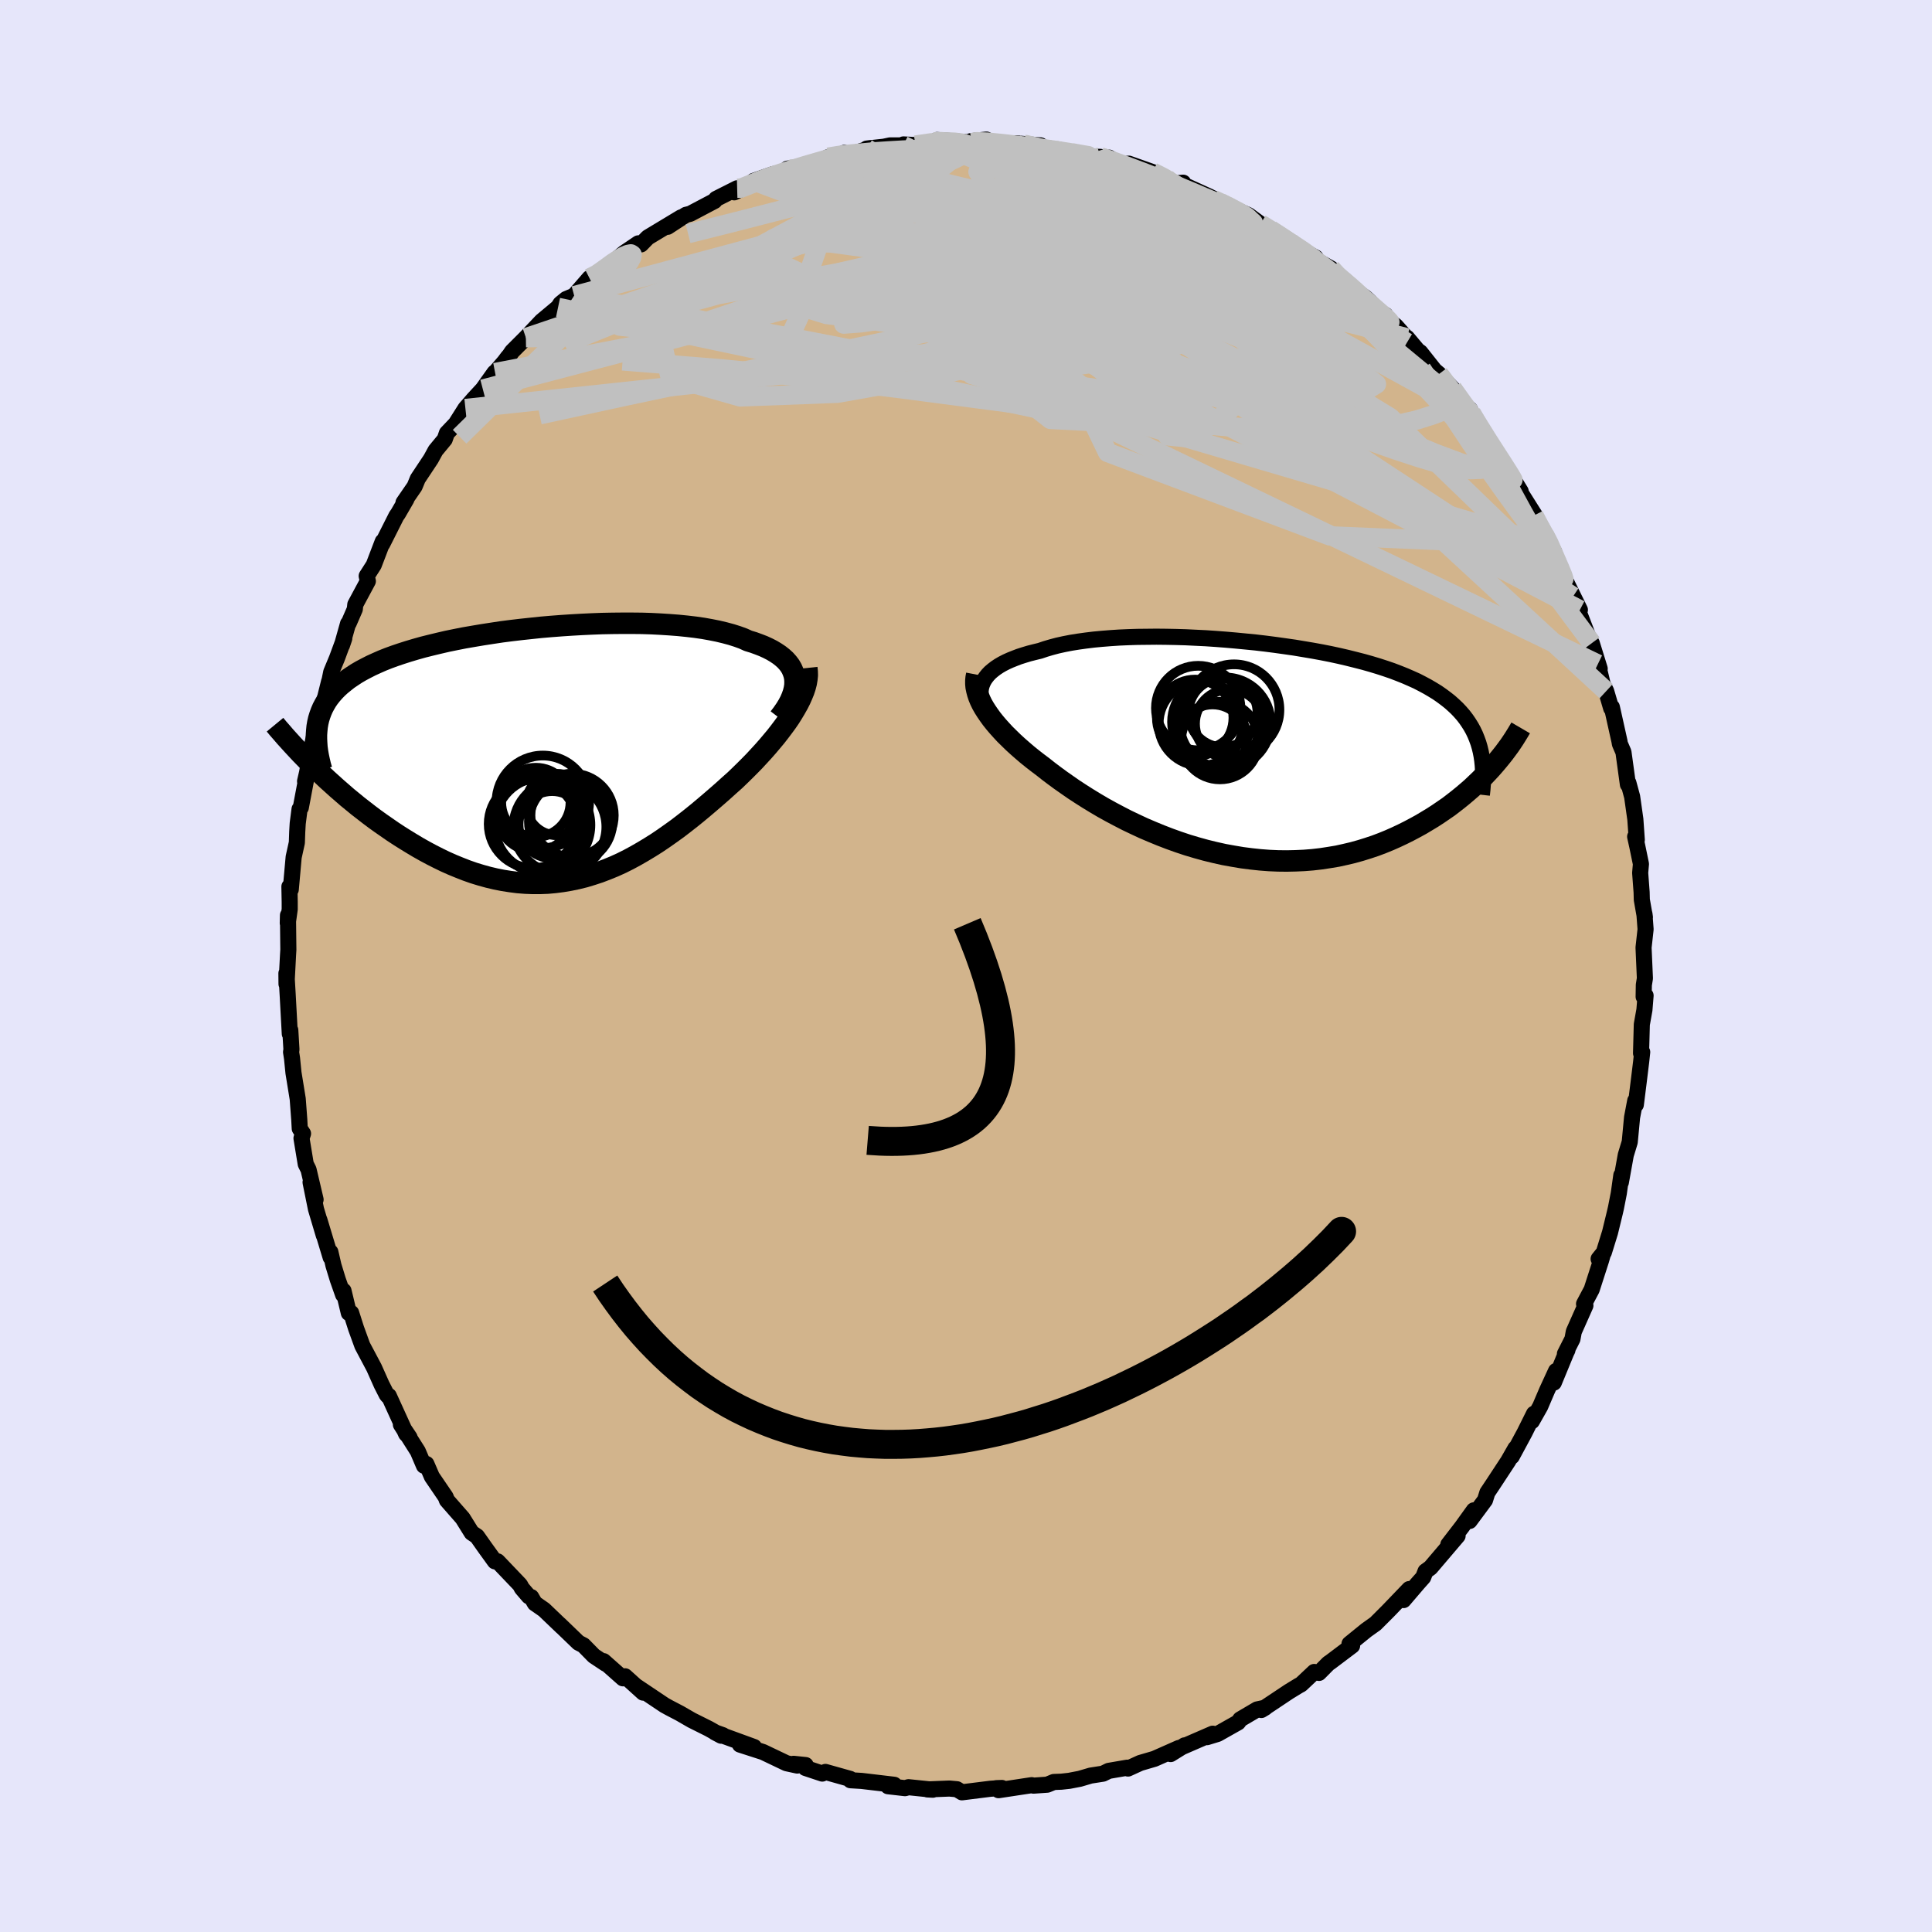 <svg viewBox="-100 -100 200 200" xmlns="http://www.w3.org/2000/svg" width="500" height="500" id="face-svg">
    <defs>
      <clipPath id="leftEyeClipPath">
        <polyline points="25.68,-7.93 25.61,-8.28 25.5,-8.61 25.36,-8.93 25.18,-9.24 24.96,-9.53 24.7,-9.82 24.4,-10.09 24.07,-10.35 23.71,-10.59 23.31,-10.83 22.88,-11.05 22.42,-11.26 21.93,-11.45 21.41,-11.64 20.85,-11.81 20.32,-12.05 19.74,-12.26 19.11,-12.46 18.44,-12.64 17.73,-12.81 16.98,-12.96 16.2,-13.1 15.37,-13.22 14.52,-13.32 13.63,-13.41 12.72,-13.48 11.78,-13.54 10.81,-13.59 9.83,-13.62 8.82,-13.63 7.8,-13.63 6.77,-13.62 5.73,-13.6 4.68,-13.56 3.62,-13.51 2.57,-13.45 1.51,-13.38 0.46,-13.3 -0.59,-13.21 -1.63,-13.1 -2.66,-12.99 -3.68,-12.87 -4.69,-12.74 -5.68,-12.59 -6.65,-12.44 -7.6,-12.28 -8.53,-12.12 -9.44,-11.94 -10.32,-11.76 -11.18,-11.56 -12.01,-11.36 -12.81,-11.16 -13.59,-10.94 -14.33,-10.72 -15.05,-10.49 -15.73,-10.26 -16.39,-10.02 -17.02,-9.77 -17.61,-9.51 -18.18,-9.25 -18.71,-8.98 -19.22,-8.71 -19.7,-8.43 -20.14,-8.14 -20.57,-7.85 -20.96,-7.54 -21.33,-7.24 -21.68,-6.92 -21.99,-6.6 -22.28,-6.27 -22.55,-5.93 -22.79,-5.58 -23,-5.22 -23.19,-4.86 -23.35,-4.49 -23.49,-4.11 -23.61,-3.72 -23.7,-3.33 -23.77,-2.92 -24.18,1.16 -23.71,1.62 -23.23,2.08 -22.74,2.54 -22.23,3 -21.72,3.46 -21.19,3.92 -20.65,4.39 -20.1,4.84 -19.54,5.3 -18.96,5.75 -18.38,6.2 -17.78,6.65 -17.18,7.08 -16.56,7.51 -15.94,7.94 -15.3,8.36 -14.65,8.77 -13.98,9.18 -13.31,9.58 -12.62,9.97 -11.93,10.34 -11.22,10.7 -10.5,11.05 -9.78,11.37 -9.05,11.67 -8.31,11.96 -7.57,12.22 -6.82,12.45 -6.06,12.66 -5.3,12.84 -4.54,12.99 -3.77,13.11 -3,13.21 -2.23,13.27 -1.46,13.3 -0.69,13.3 0.09,13.27 0.86,13.2 1.63,13.1 2.4,12.97 3.17,12.81 3.94,12.62 4.7,12.39 5.46,12.14 6.22,11.85 6.98,11.54 7.73,11.2 8.47,10.83 9.21,10.43 9.94,10.01 10.67,9.57 11.4,9.11 12.11,8.63 12.82,8.13 13.53,7.62 14.22,7.09 14.91,6.55 15.59,6 16.26,5.44 16.92,4.88 17.58,4.31 18.22,3.75 18.85,3.18 19.48,2.62 20,2.12 20.51,1.62 21.01,1.12 21.5,0.62 21.97,0.11 22.43,-0.39 22.87,-0.89 23.3,-1.4 23.71,-1.89 24.1,-2.39 24.47,-2.88 24.83,-3.37 25.16,-3.85 25.46,-4.33 25.74,-4.8" />
      </clipPath>
      <clipPath id="rightEyeClipPath">
        <polyline points="-27.4,-7.28 -27.22,-7.54 -27.02,-7.79 -26.78,-8.04 -26.51,-8.27 -26.21,-8.5 -25.88,-8.72 -25.52,-8.93 -25.13,-9.13 -24.71,-9.32 -24.26,-9.5 -23.79,-9.68 -23.29,-9.84 -22.76,-10 -22.21,-10.14 -21.63,-10.28 -21.07,-10.47 -20.46,-10.65 -19.82,-10.82 -19.14,-10.97 -18.42,-11.11 -17.67,-11.23 -16.88,-11.34 -16.06,-11.44 -15.21,-11.52 -14.33,-11.59 -13.42,-11.65 -12.49,-11.69 -11.54,-11.72 -10.57,-11.73 -9.58,-11.74 -8.58,-11.73 -7.56,-11.71 -6.54,-11.68 -5.51,-11.63 -4.47,-11.58 -3.43,-11.51 -2.39,-11.43 -1.36,-11.34 -0.32,-11.24 0.7,-11.14 1.72,-11.02 2.73,-10.89 3.73,-10.75 4.71,-10.61 5.67,-10.45 6.62,-10.29 7.55,-10.12 8.46,-9.94 9.34,-9.75 10.2,-9.55 11.04,-9.34 11.86,-9.13 12.64,-8.91 13.4,-8.68 14.14,-8.44 14.84,-8.2 15.52,-7.94 16.17,-7.68 16.79,-7.41 17.39,-7.14 17.95,-6.85 18.49,-6.56 19,-6.26 19.49,-5.96 19.95,-5.64 20.38,-5.32 20.8,-4.99 21.18,-4.65 21.55,-4.3 21.88,-3.95 22.2,-3.58 22.49,-3.2 22.75,-2.82 23,-2.42 23.22,-2.02 23.42,-1.6 23.59,-1.18 23.75,-0.74 23.88,-0.3 25.42,1.5 25.07,1.9 24.7,2.3 24.32,2.7 23.92,3.1 23.5,3.5 23.07,3.91 22.62,4.3 22.15,4.7 21.67,5.09 21.17,5.48 20.66,5.87 20.12,6.24 19.58,6.61 19.01,6.98 18.43,7.33 17.83,7.69 17.21,8.03 16.57,8.37 15.91,8.7 15.23,9.02 14.53,9.33 13.82,9.62 13.08,9.9 12.33,10.15 11.56,10.39 10.77,10.61 9.97,10.8 9.15,10.98 8.31,11.12 7.46,11.25 6.59,11.35 5.71,11.42 4.82,11.46 3.92,11.48 3.01,11.47 2.09,11.43 1.17,11.36 0.23,11.26 -0.7,11.14 -1.65,10.98 -2.59,10.81 -3.53,10.6 -4.47,10.37 -5.41,10.11 -6.35,9.83 -7.28,9.52 -8.2,9.19 -9.11,8.84 -10.01,8.47 -10.9,8.09 -11.78,7.68 -12.64,7.27 -13.49,6.83 -14.32,6.39 -15.13,5.94 -15.91,5.48 -16.68,5.01 -17.42,4.54 -18.14,4.07 -18.83,3.59 -19.5,3.12 -20.14,2.65 -20.75,2.19 -21.33,1.73 -21.89,1.31 -22.43,0.89 -22.95,0.47 -23.44,0.05 -23.92,-0.37 -24.38,-0.79 -24.81,-1.21 -25.23,-1.62 -25.61,-2.03 -25.98,-2.44 -26.32,-2.84 -26.63,-3.23 -26.92,-3.63 -27.18,-4.01 -27.42,-4.39" />
      </clipPath>
      <filter id="fuzzy">
        <feTurbulence id="turbulence" baseFrequency="0.05" numOctaves="3" type="noise" result="noise" />
        <feDisplacementMap in="SourceGraphic" in2="noise" scale="2" />
      </filter>
      <linearGradient id="rainbowGradient" x1="0%" y1="0%" x2="100%" y2="0%">
        <stop offset="0%" style="stop-color: [object Object]; stop-opacity: 1" />
        <stop offset="50%" style="stop-color: [object Object]; stop-opacity: 1" />
        <stop offset="100%" style="stop-color: [object Object]; stop-opacity: 1" />
      </linearGradient>
    </defs>
    <rect x="-100" y="-100" width="100%" height="100%" fill="rgb(230, 230, 250)" />
    <polyline id="faceContour" points="70.28,1.28 70.17,1.96 70.15,3.18 70.35,3.06 70.23,4.54 69.96,6.05 69.88,9.03 70,8.91 69.89,9.93 69.63,12.05 69.34,14.36 69.28,13.94 68.95,15.68 68.71,18.22 68.3,19.57 67.79,22.4 67.84,21.66 67.58,23.52 67.28,25.05 67.16,25.57 66.67,27.58 66.03,29.65 65.49,30.32 65.94,29.79 65.74,30.48 64.77,33.49 63.98,34.98 64.12,35.15 62.92,37.85 62.78,38.61 62,40.15 62.26,39.76 62.14,40 60.85,43.13 61.08,41.92 60.15,43.94 59.44,45.6 58.58,47.12 58.8,46.35 57.83,48.3 56.5,50.77 56.88,49.93 56.12,51.26 54.57,53.62 53.97,54.52 53.73,55.29 52.13,57.45 52.57,56.35 51.34,58.06 49.93,59.89 50.89,58.99 48.08,62.29 47.57,62.66 47.33,63.28 46.77,63.91 45.29,65.64 45.88,64.5 43.71,66.76 42.61,67.86 42.39,68.08 41.45,68.75 39.7,70.17 39.97,70.36 37.73,72.05 37.51,72.2 36.54,73.18 36.05,73.08 34.68,74.37 34.45,74.49 33.42,75.12 30.57,77.02 30.97,76.78 30.14,76.96 28.39,77.99 28.17,78.3 26.06,79.49 24.95,79.83 25.54,79.47 22.34,80.86 22.63,80.68 21.18,81.58 22.04,80.95 19.51,82.07 18.04,82.5 16.77,83.08 16.69,82.99 14.77,83.32 14.18,83.61 12.9,83.81 11.78,84.14 10.69,84.35 9.87,84.44 9.09,84.47 8.41,84.75 6.98,84.85 6.8,84.8 3.37,85.32 3.13,85.11 3.72,85.09 2.54,85.17 -0.42,85.54 -0.94,85.22 -1.72,85.15 -4,85.24 -3.43,85.27 -5.95,85.01 -6.31,85.11 -8.07,84.91 -7.43,84.76 -10.81,84.36 -11.96,84.29 -11.99,84.15 -14.55,83.43 -14.88,83.6 -16.62,83.02 -16.6,82.72 -17.85,82.59 -17.47,82.77 -18.58,82.53 -21.01,81.37 -23.4,80.6 -21.94,80.85 -25.42,79.58 -25.16,79.63 -26,79.33 -25.34,79.68 -26.62,78.96 -28.4,78.07 -29.63,77.36 -30.74,76.78 -31.21,76.52 -34.15,74.55 -33.42,75.22 -35.29,73.53 -35.51,73.74 -37.52,71.96 -37.3,72.23 -38.52,71.42 -39.6,70.32 -40.12,70.05 -42.07,68.17 -41.81,68.43 -43.68,66.64 -44.63,65.98 -45.01,65.33 -45.26,65.25 -45.98,64.41 -46.16,64.07 -48.49,61.63 -48.77,61.63 -49.76,60.26 -50.62,59.04 -51.17,58.67 -52.11,57.16 -52.76,56.42 -53.74,55.3 -53.86,54.97 -55.29,52.87 -55.86,51.55 -56.11,51.73 -56.75,50.23 -58.5,47.47 -57.6,48.81 -57.96,48.43 -59.75,44.5 -59.83,44.53 -59.96,44.39 -60.5,43.33 -61.28,41.58 -62.49,39.3 -63.14,37.51 -63.65,35.91 -63.89,35.92 -64.44,33.62 -64.48,34.03 -65.03,32.47 -65.48,31 -65.8,29.61 -65.77,30.16 -66.94,26.28 -66.48,27.88 -67.29,25.16 -67.85,22.39 -67.33,24.18 -68.06,21.08 -68.35,20.5 -68.79,17.83 -68.63,17.35 -68.97,16.83 -69.02,15.9 -69.18,13.76 -69.62,11.05 -69.77,9.55 -69.87,8.91 -69.83,8.64 -69.95,6.64 -70,7.02 -70.22,2.97 -70.35,0.76 -70.34,1.86 -70.18,-1.19 -70.15,-1.68 -70.19,-5.25 -70.21,-4.44 -70.01,-5.87 -70.01,-6.64 -70.04,-8.22 -69.9,-7.92 -69.6,-11.27 -69.27,-12.77 -69.23,-13.91 -69.18,-14.76 -68.99,-16.24 -68.86,-16.4 -68.19,-19.95 -68.42,-19.12 -68.21,-20.03 -67.79,-22.37 -67.31,-24.67 -67.3,-24.6 -66.9,-25.57 -65.93,-29.46 -66.02,-28.91 -65.71,-30.43 -65.12,-31.85 -64.36,-33.91 -64.6,-33.2 -63.97,-35.44 -63.9,-35.49 -63.27,-36.94 -63.22,-37.42 -61.92,-39.84 -62.04,-40.37 -61.31,-41.51 -60.38,-43.94 -60.42,-43.7 -58.97,-46.58 -58.8,-46.82 -57.93,-48.32 -58.23,-47.97 -57.08,-49.64 -56.75,-50.44 -55.39,-52.49 -54.91,-53.37 -53.96,-54.52 -53.74,-55.16 -52.82,-56.13 -51.82,-57.71 -50.98,-58.68 -50.02,-59.72 -48.81,-61.42 -48.75,-61.43 -47.78,-62.55 -47.45,-62.99 -47.26,-63.21 -46.99,-63.61 -45.56,-65.04 -43.93,-66.76 -42.23,-68.18 -41.98,-68.56 -41.39,-69.04 -40.56,-69.39 -38.98,-71.21 -37.6,-71.9 -38.61,-71.32 -36.58,-72.73 -36.56,-72.84 -35.37,-73.83 -33.92,-74.81 -33.64,-74.7 -32.94,-75.42 -29.49,-77.5 -30.89,-76.52 -28.99,-77.76 -28.55,-77.87 -26.03,-79.2 -25.87,-79.41 -23.69,-80.51 -23.99,-80.09 -21.99,-81.06 -21.99,-81.27 -19.91,-81.99 -19.43,-82.04 -18.27,-82.4 -18.49,-82.54 -16.02,-82.92 -14.26,-83.73 -13.01,-83.92 -12.59,-84.18 -12.19,-83.94 -9.88,-84.67 -10.27,-84.62 -8.51,-84.81 -7.85,-84.95 -6.5,-84.95 -6.47,-85.05 -5.24,-84.98 -3.35,-85.32 -1.76,-85.36 -3,-85.51 0.62,-85.24 0.51,-85.39 2.12,-85.55 2.32,-85.26 6.02,-85.08 5.07,-85.17 7.72,-84.95 6.93,-84.89 9.81,-84.46 10.09,-84.28 11.52,-84.07 12.98,-83.78 13.91,-83.76 14.5,-83.52 14.82,-83.68 15.95,-82.97 16.85,-83.06 19.31,-82.19 20.67,-81.6 21.26,-81.23 21.7,-81.02 22.48,-81.09 22.44,-80.91 25.18,-79.66 26.67,-78.9 25.6,-79.35 26.63,-78.88 29.25,-77.72 30.48,-76.82 32.47,-75.57 31.53,-76.22 33.57,-74.91 33.48,-74.84 36.2,-73.33 36.1,-73.16 37.79,-72.2 38.56,-71.2 39.17,-71.04 38.93,-70.91 41.35,-69.19 41.82,-68.75 42.71,-67.73 43.41,-67.4 43.7,-66.87 44.49,-66.26 46.72,-63.77 45.66,-65.03 46.13,-64.16 47.03,-63.53 48.51,-61.66 48.96,-61.28 50.36,-59.78 51.94,-57.52 52.8,-56.35 52.15,-57.64 52.31,-57.25 53.94,-54.19 55.47,-52.36 55.35,-52.48 56.14,-51.22 57.42,-49.14 57.41,-49 58.86,-46.7 58.27,-47.48 59.2,-45.81 60.89,-42.86 59.86,-44.71 60.54,-43.55 60.76,-42.47 62.18,-39.65 63.55,-36.87 62.84,-38.25 63.4,-36.6 63.23,-37.18 65.03,-32.49 64.78,-33.42 65.6,-30.78 65.41,-31.25 65.9,-29.21 66.27,-28.45 66.79,-26.68 66.86,-26.8 67.65,-23.25 67.69,-23 68.06,-22.14 68.52,-18.79 68.57,-18.96 68.96,-17.52 69.29,-15.19 69.44,-13.06 69.27,-13.39 69.49,-12.4 69.87,-10.56 69.79,-9.64 69.94,-7.63 69.96,-6.86 70.28,-5.04 70.23,-5.4 70.35,-3.8 70.14,-1.91 70.28,1.28 70.17,1.96" fill="rgb(210, 180, 140)" stroke="black" stroke-width="1.667" stroke-linejoin="round" filter="url(#fuzzy)" />
    <g transform="translate(29.29 -22.35)">
      <polyline id="rightCountour" points="-27.4,-7.28 -27.22,-7.54 -27.02,-7.79 -26.78,-8.04 -26.51,-8.27 -26.21,-8.5 -25.88,-8.72 -25.52,-8.93 -25.13,-9.13 -24.71,-9.32 -24.26,-9.5 -23.79,-9.68 -23.29,-9.84 -22.76,-10 -22.21,-10.14 -21.63,-10.28 -21.07,-10.47 -20.46,-10.65 -19.82,-10.82 -19.14,-10.97 -18.42,-11.11 -17.67,-11.23 -16.88,-11.34 -16.06,-11.44 -15.21,-11.52 -14.33,-11.59 -13.42,-11.65 -12.49,-11.69 -11.54,-11.72 -10.57,-11.73 -9.58,-11.74 -8.58,-11.73 -7.56,-11.71 -6.54,-11.68 -5.51,-11.63 -4.47,-11.58 -3.43,-11.51 -2.39,-11.43 -1.36,-11.34 -0.32,-11.24 0.7,-11.14 1.72,-11.02 2.73,-10.89 3.73,-10.75 4.71,-10.61 5.67,-10.45 6.62,-10.29 7.55,-10.12 8.46,-9.94 9.34,-9.75 10.2,-9.55 11.04,-9.34 11.86,-9.13 12.64,-8.91 13.4,-8.68 14.14,-8.44 14.84,-8.2 15.52,-7.94 16.17,-7.68 16.79,-7.41 17.39,-7.14 17.95,-6.85 18.49,-6.56 19,-6.26 19.49,-5.96 19.95,-5.64 20.38,-5.32 20.8,-4.99 21.18,-4.65 21.55,-4.3 21.88,-3.95 22.2,-3.58 22.49,-3.2 22.75,-2.82 23,-2.42 23.22,-2.02 23.42,-1.6 23.59,-1.18 23.75,-0.74 23.88,-0.3 25.42,1.5 25.07,1.9 24.7,2.3 24.32,2.7 23.92,3.1 23.5,3.5 23.07,3.91 22.62,4.3 22.15,4.7 21.67,5.09 21.17,5.48 20.66,5.87 20.12,6.24 19.58,6.61 19.01,6.98 18.43,7.33 17.83,7.69 17.21,8.03 16.57,8.37 15.91,8.7 15.23,9.02 14.53,9.33 13.82,9.62 13.08,9.9 12.33,10.15 11.56,10.39 10.77,10.61 9.97,10.8 9.15,10.98 8.31,11.12 7.46,11.25 6.59,11.35 5.71,11.42 4.82,11.46 3.92,11.48 3.01,11.47 2.09,11.43 1.17,11.36 0.23,11.26 -0.7,11.14 -1.65,10.98 -2.59,10.81 -3.53,10.6 -4.47,10.37 -5.41,10.11 -6.35,9.83 -7.28,9.52 -8.2,9.19 -9.11,8.84 -10.01,8.47 -10.9,8.09 -11.78,7.68 -12.64,7.27 -13.49,6.83 -14.32,6.39 -15.13,5.94 -15.91,5.48 -16.68,5.01 -17.42,4.54 -18.14,4.07 -18.83,3.59 -19.5,3.12 -20.14,2.65 -20.75,2.19 -21.33,1.73 -21.89,1.31 -22.43,0.89 -22.95,0.47 -23.44,0.05 -23.92,-0.37 -24.38,-0.79 -24.81,-1.21 -25.23,-1.62 -25.61,-2.03 -25.98,-2.44 -26.32,-2.84 -26.63,-3.23 -26.92,-3.63 -27.18,-4.01 -27.42,-4.39" fill="white" stroke="white" stroke-width="0" stroke-linejoin="round" filter="url(#fuzzy)" />
    </g>
    <g transform="translate(-43.4 -21.85)">
      <polyline id="leftCountour" points="25.68,-7.93 25.61,-8.28 25.5,-8.61 25.36,-8.93 25.18,-9.24 24.96,-9.53 24.7,-9.82 24.4,-10.09 24.07,-10.35 23.71,-10.59 23.31,-10.83 22.88,-11.05 22.42,-11.26 21.93,-11.45 21.41,-11.64 20.85,-11.81 20.32,-12.05 19.74,-12.26 19.11,-12.46 18.44,-12.64 17.73,-12.81 16.98,-12.96 16.2,-13.1 15.37,-13.22 14.52,-13.32 13.63,-13.41 12.72,-13.48 11.78,-13.54 10.81,-13.59 9.83,-13.62 8.82,-13.63 7.8,-13.63 6.77,-13.62 5.73,-13.6 4.68,-13.56 3.62,-13.51 2.57,-13.45 1.51,-13.38 0.46,-13.3 -0.59,-13.21 -1.63,-13.1 -2.66,-12.99 -3.68,-12.87 -4.69,-12.74 -5.68,-12.59 -6.65,-12.44 -7.6,-12.28 -8.53,-12.12 -9.44,-11.94 -10.32,-11.76 -11.18,-11.56 -12.01,-11.36 -12.81,-11.16 -13.59,-10.94 -14.33,-10.72 -15.05,-10.49 -15.73,-10.26 -16.39,-10.02 -17.02,-9.77 -17.61,-9.51 -18.18,-9.25 -18.71,-8.98 -19.22,-8.71 -19.7,-8.43 -20.14,-8.14 -20.57,-7.85 -20.96,-7.54 -21.33,-7.24 -21.68,-6.92 -21.99,-6.6 -22.28,-6.27 -22.55,-5.93 -22.79,-5.58 -23,-5.22 -23.19,-4.86 -23.35,-4.49 -23.49,-4.11 -23.61,-3.72 -23.7,-3.33 -23.77,-2.92 -24.18,1.16 -23.71,1.62 -23.23,2.08 -22.74,2.54 -22.23,3 -21.72,3.46 -21.19,3.92 -20.65,4.39 -20.1,4.84 -19.54,5.3 -18.96,5.75 -18.38,6.2 -17.78,6.65 -17.18,7.08 -16.56,7.51 -15.94,7.94 -15.3,8.36 -14.65,8.77 -13.98,9.18 -13.31,9.58 -12.62,9.97 -11.93,10.34 -11.22,10.7 -10.5,11.05 -9.78,11.37 -9.05,11.67 -8.31,11.96 -7.57,12.22 -6.82,12.45 -6.06,12.66 -5.3,12.84 -4.54,12.99 -3.77,13.11 -3,13.21 -2.23,13.27 -1.46,13.3 -0.69,13.3 0.09,13.27 0.86,13.2 1.63,13.1 2.4,12.97 3.17,12.81 3.94,12.62 4.7,12.39 5.46,12.14 6.22,11.85 6.98,11.54 7.73,11.2 8.47,10.83 9.21,10.43 9.94,10.01 10.67,9.57 11.4,9.11 12.11,8.63 12.82,8.13 13.53,7.62 14.22,7.09 14.91,6.55 15.59,6 16.26,5.44 16.92,4.88 17.58,4.31 18.22,3.75 18.85,3.18 19.48,2.62 20,2.12 20.51,1.62 21.01,1.12 21.5,0.62 21.97,0.11 22.43,-0.39 22.87,-0.89 23.3,-1.4 23.71,-1.89 24.1,-2.39 24.47,-2.88 24.83,-3.37 25.16,-3.85 25.46,-4.33 25.74,-4.8" fill="white" stroke="white" stroke-width="0" stroke-linejoin="round" filter="url(#fuzzy)" />
    </g>
    <g transform="translate(29.29 -22.35)">
      <polyline id="rightUpper" points="-27.35,-4.31 -27.5,-4.63 -27.62,-4.95 -27.71,-5.26 -27.76,-5.57 -27.79,-5.87 -27.77,-6.17 -27.73,-6.46 -27.65,-6.74 -27.54,-7.01 -27.4,-7.28 -27.22,-7.54 -27.02,-7.79 -26.78,-8.04 -26.51,-8.27 -26.21,-8.5 -25.88,-8.72 -25.52,-8.93 -25.13,-9.13 -24.71,-9.32 -24.26,-9.5 -23.79,-9.68 -23.29,-9.84 -22.76,-10 -22.21,-10.14 -21.63,-10.28 -21.07,-10.47 -20.46,-10.65 -19.82,-10.82 -19.14,-10.97 -18.42,-11.11 -17.67,-11.23 -16.88,-11.34 -16.06,-11.44 -15.21,-11.52 -14.33,-11.59 -13.42,-11.65 -12.49,-11.69 -11.54,-11.72 -10.57,-11.73 -9.58,-11.74 -8.58,-11.73 -7.56,-11.71 -6.54,-11.68 -5.51,-11.63 -4.47,-11.58 -3.43,-11.51 -2.39,-11.43 -1.36,-11.34 -0.32,-11.24 0.7,-11.14 1.72,-11.02 2.73,-10.89 3.73,-10.75 4.71,-10.61 5.67,-10.45 6.62,-10.29 7.55,-10.12 8.46,-9.94 9.34,-9.75 10.2,-9.55 11.04,-9.34 11.86,-9.13 12.64,-8.91 13.4,-8.68 14.14,-8.44 14.84,-8.2 15.52,-7.94 16.17,-7.68 16.79,-7.41 17.39,-7.14 17.95,-6.85 18.49,-6.56 19,-6.26 19.49,-5.96 19.95,-5.64 20.38,-5.32 20.8,-4.99 21.18,-4.65 21.55,-4.3 21.88,-3.95 22.2,-3.58 22.49,-3.2 22.75,-2.82 23,-2.42 23.22,-2.02 23.42,-1.6 23.59,-1.18 23.75,-0.74 23.88,-0.3 23.99,0.15 24.08,0.61 24.15,1.08 24.2,1.57 24.23,2.05 24.24,2.55 24.24,3.06 24.21,3.58 24.17,4.1 24.11,4.63" fill="none" stroke="black" stroke-width="1.667" stroke-linejoin="round" filter="url(#fuzzy)" />
      <polyline id="rightLower" points="-28.18,-7.81 -28.24,-7.5 -28.27,-7.19 -28.27,-6.86 -28.24,-6.53 -28.17,-6.19 -28.08,-5.85 -27.96,-5.49 -27.81,-5.13 -27.63,-4.76 -27.42,-4.39 -27.18,-4.01 -26.92,-3.63 -26.63,-3.23 -26.32,-2.84 -25.98,-2.44 -25.61,-2.03 -25.23,-1.62 -24.81,-1.21 -24.38,-0.79 -23.92,-0.37 -23.44,0.05 -22.95,0.47 -22.43,0.89 -21.89,1.31 -21.33,1.73 -20.75,2.19 -20.14,2.65 -19.5,3.12 -18.83,3.59 -18.14,4.07 -17.42,4.54 -16.68,5.01 -15.91,5.48 -15.13,5.94 -14.32,6.39 -13.49,6.83 -12.64,7.27 -11.78,7.68 -10.9,8.09 -10.01,8.47 -9.11,8.84 -8.2,9.19 -7.28,9.52 -6.35,9.83 -5.41,10.11 -4.47,10.37 -3.53,10.6 -2.59,10.81 -1.65,10.98 -0.7,11.14 0.23,11.26 1.17,11.36 2.09,11.43 3.01,11.47 3.92,11.48 4.82,11.46 5.71,11.42 6.59,11.35 7.46,11.25 8.31,11.12 9.15,10.98 9.97,10.8 10.77,10.61 11.56,10.39 12.33,10.15 13.08,9.9 13.82,9.62 14.53,9.33 15.23,9.02 15.91,8.7 16.57,8.37 17.21,8.03 17.83,7.69 18.43,7.33 19.01,6.98 19.58,6.61 20.12,6.24 20.66,5.87 21.17,5.48 21.67,5.09 22.15,4.7 22.62,4.3 23.07,3.91 23.5,3.5 23.92,3.1 24.32,2.7 24.7,2.3 25.07,1.9 25.42,1.5 25.76,1.1 26.08,0.71 26.39,0.32 26.68,-0.07 26.96,-0.45 27.22,-0.83 27.47,-1.21 27.7,-1.58 27.92,-1.94 28.13,-2.3" fill="none" stroke="black" stroke-width="2.222" stroke-linejoin="round" filter="url(#fuzzy)" />
      <circle r="4.71" cx="-2.469" cy="-2.808" stroke="black" fill="none" stroke-width="1.0" filter="url(#fuzzy)" clip-path="url(#rightEyeClipPath)" /><circle r="3.572" cx="-2.689" cy="-3.873" stroke="black" fill="none" stroke-width="1.0" filter="url(#fuzzy)" clip-path="url(#rightEyeClipPath)" /><circle r="3.578" cx="-3.769" cy="-1.148" stroke="black" fill="none" stroke-width="1.0" filter="url(#fuzzy)" clip-path="url(#rightEyeClipPath)" /><circle r="4.382" cx="-4.959" cy="-2.758" stroke="black" fill="none" stroke-width="1.0" filter="url(#fuzzy)" clip-path="url(#rightEyeClipPath)" /><circle r="3.962" cx="-5.569" cy="-3.338" stroke="black" fill="none" stroke-width="1.0" filter="url(#fuzzy)" clip-path="url(#rightEyeClipPath)" /><circle r="3.568" cx="-2.014" cy="-2.723" stroke="black" fill="none" stroke-width="1.0" filter="url(#fuzzy)" clip-path="url(#rightEyeClipPath)" /><circle r="4.606" cx="-3.354" cy="-2.918" stroke="black" fill="none" stroke-width="1.0" filter="url(#fuzzy)" clip-path="url(#rightEyeClipPath)" /><circle r="4.374" cx="-5.254" cy="-4.353" stroke="black" fill="none" stroke-width="1.0" filter="url(#fuzzy)" clip-path="url(#rightEyeClipPath)" /><circle r="4.018" cx="-3.004" cy="-0.988" stroke="black" fill="none" stroke-width="1.0" filter="url(#fuzzy)" clip-path="url(#rightEyeClipPath)" /><circle r="4.7" cx="-1.544" cy="-4.178" stroke="black" fill="none" stroke-width="1.0" filter="url(#fuzzy)" clip-path="url(#rightEyeClipPath)" />
      </g>
    <g transform="translate(-43.4 -21.85)">
      <polyline id="leftUpper" points="24.06,-3.84 24.41,-4.3 24.72,-4.75 24.99,-5.19 25.21,-5.61 25.39,-6.03 25.53,-6.43 25.63,-6.83 25.69,-7.21 25.7,-7.58 25.68,-7.93 25.61,-8.28 25.5,-8.61 25.36,-8.93 25.18,-9.24 24.96,-9.53 24.7,-9.82 24.4,-10.09 24.07,-10.35 23.71,-10.59 23.31,-10.83 22.88,-11.05 22.42,-11.26 21.93,-11.45 21.41,-11.64 20.85,-11.81 20.32,-12.05 19.74,-12.26 19.11,-12.46 18.44,-12.64 17.73,-12.81 16.98,-12.96 16.2,-13.1 15.37,-13.22 14.52,-13.32 13.63,-13.41 12.72,-13.48 11.78,-13.54 10.81,-13.59 9.83,-13.62 8.82,-13.63 7.8,-13.63 6.77,-13.62 5.73,-13.6 4.68,-13.56 3.62,-13.51 2.57,-13.45 1.51,-13.38 0.46,-13.3 -0.59,-13.21 -1.63,-13.1 -2.66,-12.99 -3.68,-12.87 -4.69,-12.74 -5.68,-12.59 -6.65,-12.44 -7.6,-12.28 -8.53,-12.12 -9.44,-11.94 -10.32,-11.76 -11.18,-11.56 -12.01,-11.36 -12.81,-11.16 -13.59,-10.94 -14.33,-10.72 -15.05,-10.49 -15.73,-10.26 -16.39,-10.02 -17.02,-9.77 -17.61,-9.51 -18.18,-9.25 -18.71,-8.98 -19.22,-8.71 -19.7,-8.43 -20.14,-8.14 -20.57,-7.85 -20.96,-7.54 -21.33,-7.24 -21.68,-6.92 -21.99,-6.6 -22.28,-6.27 -22.55,-5.93 -22.79,-5.58 -23,-5.22 -23.19,-4.86 -23.35,-4.49 -23.49,-4.11 -23.61,-3.72 -23.7,-3.33 -23.77,-2.92 -23.81,-2.51 -23.84,-2.09 -23.84,-1.66 -23.82,-1.23 -23.79,-0.79 -23.73,-0.34 -23.65,0.12 -23.55,0.59 -23.44,1.06 -23.3,1.54" fill="none" stroke="black" stroke-width="2.222" stroke-linejoin="round" filter="url(#fuzzy)" />
      <polyline id="leftLower" points="26.92,-9 26.96,-8.62 26.97,-8.24 26.93,-7.85 26.86,-7.44 26.75,-7.02 26.61,-6.6 26.43,-6.16 26.23,-5.71 26,-5.26 25.74,-4.8 25.46,-4.33 25.16,-3.85 24.83,-3.37 24.47,-2.88 24.1,-2.39 23.71,-1.89 23.3,-1.4 22.87,-0.89 22.43,-0.39 21.97,0.11 21.5,0.62 21.01,1.12 20.51,1.62 20,2.12 19.48,2.62 18.85,3.18 18.22,3.75 17.58,4.31 16.92,4.88 16.26,5.44 15.59,6 14.91,6.55 14.22,7.09 13.53,7.62 12.82,8.13 12.11,8.63 11.4,9.11 10.67,9.57 9.94,10.01 9.21,10.43 8.47,10.83 7.73,11.2 6.98,11.54 6.22,11.85 5.46,12.14 4.7,12.39 3.94,12.62 3.17,12.81 2.4,12.97 1.63,13.1 0.86,13.2 0.09,13.27 -0.69,13.3 -1.46,13.3 -2.23,13.27 -3,13.21 -3.77,13.11 -4.54,12.99 -5.3,12.84 -6.06,12.66 -6.82,12.45 -7.57,12.22 -8.31,11.96 -9.05,11.67 -9.78,11.37 -10.5,11.05 -11.22,10.7 -11.93,10.34 -12.62,9.97 -13.31,9.58 -13.98,9.18 -14.65,8.77 -15.3,8.36 -15.94,7.94 -16.56,7.51 -17.18,7.08 -17.78,6.65 -18.38,6.2 -18.96,5.75 -19.54,5.3 -20.1,4.84 -20.65,4.39 -21.19,3.92 -21.72,3.46 -22.23,3 -22.74,2.54 -23.23,2.08 -23.71,1.62 -24.18,1.16 -24.63,0.71 -25.07,0.26 -25.5,-0.18 -25.91,-0.62 -26.31,-1.05 -26.7,-1.48 -27.08,-1.9 -27.44,-2.32 -27.8,-2.73 -28.13,-3.13" fill="none" stroke="black" stroke-width="2.222" stroke-linejoin="round" filter="url(#fuzzy)" />
      <circle r="3.584" cx="-1.128" cy="4.908" stroke="black" fill="none" stroke-width="1.0" filter="url(#fuzzy)" clip-path="url(#leftEyeClipPath)" /><circle r="4.806" cx="1.362" cy="7.448" stroke="black" fill="none" stroke-width="1.0" filter="url(#fuzzy)" clip-path="url(#leftEyeClipPath)" /><circle r="3.962" cx="-1.203" cy="6.023" stroke="black" fill="none" stroke-width="1.0" filter="url(#fuzzy)" clip-path="url(#leftEyeClipPath)" /><circle r="4.79" cx="-0.408" cy="4.853" stroke="black" fill="none" stroke-width="1.0" filter="url(#fuzzy)" clip-path="url(#leftEyeClipPath)" /><circle r="4.312" cx="2.627" cy="6.253" stroke="black" fill="none" stroke-width="1.0" filter="url(#fuzzy)" clip-path="url(#leftEyeClipPath)" /><circle r="4.962" cx="-0.443" cy="7.253" stroke="black" fill="none" stroke-width="1.0" filter="url(#fuzzy)" clip-path="url(#leftEyeClipPath)" /><circle r="3.472" cx="0.552" cy="7.218" stroke="black" fill="none" stroke-width="1.0" filter="url(#fuzzy)" clip-path="url(#leftEyeClipPath)" /><circle r="3.182" cx="1.047" cy="5.133" stroke="black" fill="none" stroke-width="1.0" filter="url(#fuzzy)" clip-path="url(#leftEyeClipPath)" /><circle r="4.574" cx="-1.438" cy="7.148" stroke="black" fill="none" stroke-width="1.0" filter="url(#fuzzy)" clip-path="url(#leftEyeClipPath)" /><circle r="4.32" cx="2.472" cy="6.903" stroke="black" fill="none" stroke-width="1.0" filter="url(#fuzzy)" clip-path="url(#leftEyeClipPath)" />
    </g>
    <g id="hairs">
      <polyline points="6.02,-85.08 6.14,-85.04 7.15,-84.81 8.47,-84.46 9.97,-84.04 11.56,-83.57 13.19,-83.09 14.8,-82.59 16.36,-82.08 17.89,-81.56 19.41,-81.03 20.92,-80.47 22.43,-79.91 23.88,-79.36 25.21,-78.84 26.36,-78.4 27.3,-78.05 28.05,-77.77 28.63,-77.57 29.03,-77.45 29.19,-77.44 28.98,-77.62 28.26,-78.04 27.04,-78.68" fill="none" stroke="rgb(192, 192, 192)" stroke-width="2" stroke-linejoin="round" filter="url(#fuzzy)" /><polyline points="-18.27,-82.4 -17.51,-82.57 -15.77,-82.76 -13.77,-82.84 -11.71,-82.74 -9.59,-82.5 -7.35,-82.13 -4.97,-81.67 -2.42,-81.11 0.26,-80.47 3.07,-79.76 5.97,-79.01 8.94,-78.23 11.98,-77.45 15.07,-76.65 18.21,-75.82 21.37,-74.94 24.55,-74.02 27.7,-73.07 30.78,-72.14 33.76,-71.24 36.63,-70.34 39.36,-69.44" fill="none" stroke="rgb(192, 192, 192)" stroke-width="2" stroke-linejoin="round" filter="url(#fuzzy)" /><polyline points="-23.69,-80.51 -23.31,-80.52 -22.36,-80.9 -21.27,-81.34 -20.14,-81.75 -19.01,-82.13 -17.89,-82.48 -16.77,-82.83 -15.67,-83.15 -14.66,-83.44 -13.81,-83.68 -13.17,-83.85 -12.79,-83.94 -12.67,-83.94 -12.81,-83.86 -13.21,-83.7 -13.86,-83.46 -14.79,-83.15 -16.01,-82.74 -17.55,-82.23 -19.41,-81.61 -21.57,-80.93" fill="none" stroke="rgb(192, 192, 192)" stroke-width="2" stroke-linejoin="round" filter="url(#fuzzy)" /><polyline points="50.36,-59.78 51.51,-58.17 52.08,-57.41 52.43,-56.89 52.82,-56.25 53.25,-55.5 53.65,-54.78 53.91,-54.22 53.99,-53.89 53.86,-53.81 53.49,-54.02 52.86,-54.52 51.98,-55.34 50.82,-56.48 49.38,-57.97 47.63,-59.82 45.55,-62.05 43.1,-64.64 40.24,-67.61 36.94,-71.05" fill="none" stroke="rgb(192, 192, 192)" stroke-width="2" stroke-linejoin="round" filter="url(#fuzzy)" /><polyline points="19.31,-82.19 20.47,-81.6 21.57,-80.94 22.82,-80.15 24.32,-79.18 26.09,-78.01 28.04,-76.69 30.09,-75.28 32.2,-73.82 34.36,-72.32 36.56,-70.76 38.72,-69.22 40.71,-67.81 42.39,-66.63 43.75,-65.72 44.83,-65.03 45.65,-64.54" fill="none" stroke="rgb(192, 192, 192)" stroke-width="2" stroke-linejoin="round" filter="url(#fuzzy)" /><polyline points="26.67,-78.9 26.33,-78.96 26.8,-78.47 27.37,-77.72 27.62,-76.91 27.37,-76.12 26.63,-75.35 25.45,-74.55 23.84,-73.69 21.79,-72.76 19.27,-71.76 16.25,-70.71 12.71,-69.64 8.67,-68.54 4.13,-67.42 -0.91,-66.27 -6.5,-65.05 -12.7,-63.73 -19.55,-62.3 -27.08,-60.72 -35.28,-58.98 -44.14,-57.06" fill="none" stroke="rgb(192, 192, 192)" stroke-width="2" stroke-linejoin="round" filter="url(#fuzzy)" /><polyline points="-14.26,-83.73 -13.23,-83.9 -12.2,-84.03 -10.97,-84.15 -9.56,-84.28 -8.06,-84.38 -6.5,-84.47 -4.93,-84.53 -3.36,-84.59 -1.8,-84.63 -0.25,-84.67 1.24,-84.7 2.64,-84.72 3.87,-84.74 4.87,-84.76 5.63,-84.8 6.1,-84.86 6.29,-84.93 6.21,-85.01 5.93,-85.08" fill="none" stroke="rgb(192, 192, 192)" stroke-width="2" stroke-linejoin="round" filter="url(#fuzzy)" /><polyline points="0.62,-85.24 1.08,-85.33 2.24,-85.29 3.75,-85.14 5.36,-84.95 6.91,-84.76 8.31,-84.57 9.55,-84.39 10.64,-84.22 11.57,-84.06 12.26,-83.95 12.64,-83.89 12.58,-83.9 11.99,-84 10.94,-84.19" fill="none" stroke="rgb(192, 192, 192)" stroke-width="2" stroke-linejoin="round" filter="url(#fuzzy)" /><polyline points="48.96,-61.28 50.1,-59.77 50.56,-58.6 50.3,-57.93 49.5,-57.49 48.28,-57.03 46.69,-56.53 44.67,-56.06 42.16,-55.69 39.11,-55.47 35.51,-55.43 31.32,-55.56 26.55,-55.87 21.16,-56.35 15.15,-56.98 8.48,-57.77 1.16,-58.72 -6.84,-59.77 -15.55,-60.83 -25.08,-61.8 -35.55,-62.64" fill="none" stroke="rgb(192, 192, 192)" stroke-width="2" stroke-linejoin="round" filter="url(#fuzzy)" /><polyline points="58.86,-46.7 58.8,-46.64 59.2,-45.85 59.56,-45.17 59.75,-44.74 59.82,-44.43 59.79,-44.22 59.6,-44.22 59.15,-44.63 58.37,-45.57 57.25,-47.04 55.85,-48.97 54.19,-51.31 52.29,-54.1 50.03,-57.51 47.17,-61.8" fill="none" stroke="rgb(192, 192, 192)" stroke-width="2" stroke-linejoin="round" filter="url(#fuzzy)" /><polyline points="25.6,-79.35 26.91,-78.73 28.29,-77.99 29.27,-77.36 29.74,-76.94 29.74,-76.7 29.35,-76.61 28.6,-76.64 27.43,-76.8 25.76,-77.11 23.52,-77.62 20.65,-78.33 17.11,-79.28 12.93,-80.45 8.14,-81.83 2.82,-83.44" fill="none" stroke="rgb(192, 192, 192)" stroke-width="2" stroke-linejoin="round" filter="url(#fuzzy)" /><polyline points="31.53,-76.22 33.01,-75.24 34.24,-74.41 35.47,-73.56 36.63,-72.71 37.71,-71.9 38.69,-71.12 39.61,-70.38 40.48,-69.66 41.3,-68.98 42.06,-68.34 42.71,-67.77 43.24,-67.31 43.62,-66.96 43.84,-66.73 43.88,-66.66 43.73,-66.74 43.39,-66.99 42.87,-67.39 42.19,-67.93 41.31,-68.64 40.17,-69.58 38.67,-70.82 36.63,-72.47" fill="none" stroke="rgb(192, 192, 192)" stroke-width="2" stroke-linejoin="round" filter="url(#fuzzy)" /><polyline points="-5.24,-84.98 -3.72,-85.2 -2.72,-85.3 -1.9,-85.31 -1.16,-85.28 -0.5,-85.2 0.01,-85.07 0.33,-84.88 0.42,-84.64 0.22,-84.34 -0.31,-83.98 -1.17,-83.54 -2.41,-83.02 -4.03,-82.43 -6.09,-81.75 -8.61,-81 -11.6,-80.18 -15.1,-79.28 -19.12,-78.26 -23.71,-77.08 -28.77,-75.81" fill="none" stroke="rgb(192, 192, 192)" stroke-width="2" stroke-linejoin="round" filter="url(#fuzzy)" /><polyline points="55.47,-52.36 55.42,-52.15 55.22,-51.68 54.54,-51.4 53.24,-51.51 51.23,-52.08 48.52,-53.09 45.06,-54.55 40.83,-56.49 35.81,-58.94 29.97,-61.85 23.32,-65.19 15.81,-68.95 7.36,-73.25 -2.17,-78.28" fill="none" stroke="rgb(192, 192, 192)" stroke-width="2" stroke-linejoin="round" filter="url(#fuzzy)" /><polyline points="-3.35,-85.32 -2.51,-85.34 -1.95,-85.25 -1.43,-85.08 -1.08,-84.8 -0.99,-84.42 -1.2,-83.9 -1.77,-83.25 -2.76,-82.45 -4.21,-81.49 -6.14,-80.36 -8.57,-79.04 -11.55,-77.5 -15.11,-75.73 -19.29,-73.75 -24.07,-71.59 -29.38,-69.32 -35.2,-66.97 -41.57,-64.42" fill="none" stroke="rgb(192, 192, 192)" stroke-width="2" stroke-linejoin="round" filter="url(#fuzzy)" /><polyline points="59.2,-45.81 60.05,-44.33 60.34,-43.77 60.65,-43.06 61.07,-42.1 61.49,-41.13 61.79,-40.4 61.89,-40.07 61.77,-40.12 61.46,-40.54 60.94,-41.33 60.18,-42.58 59.1,-44.42 57.66,-46.96 55.93,-50.13 54.17,-53.52" fill="none" stroke="rgb(192, 192, 192)" stroke-width="2" stroke-linejoin="round" filter="url(#fuzzy)" /><polyline points="59.86,-44.71 60.3,-43.62 60.53,-42.45 60.45,-41.51 59.9,-41.08 58.83,-41.18 57.28,-41.69 55.29,-42.52 52.84,-43.64 49.91,-45.12 46.45,-47 42.44,-49.32 37.87,-52.08 32.73,-55.27 27.03,-58.91 20.76,-63 13.88,-67.58 6.38,-72.68 -1.7,-78.37" fill="none" stroke="rgb(192, 192, 192)" stroke-width="2" stroke-linejoin="round" filter="url(#fuzzy)" /><polyline points="37.79,-72.2 38.43,-71.51 39,-71.01 39.65,-70.46 40.32,-69.87 40.89,-69.33 41.32,-68.87 41.58,-68.51 41.67,-68.25 41.58,-68.1 41.29,-68.07 40.82,-68.15 40.15,-68.34 39.28,-68.64 38.2,-69.05 36.85,-69.59 35.22,-70.3 33.27,-71.23 30.99,-72.4 28.37,-73.81 25.39,-75.44 22.04,-77.27 18.27,-79.34 14.09,-81.73" fill="none" stroke="rgb(192, 192, 192)" stroke-width="2" stroke-linejoin="round" filter="url(#fuzzy)" /><polyline points="13.91,-83.76 14.54,-83.55 15.52,-83.21 16.88,-82.71 18.52,-82.09 20.26,-81.41 21.91,-80.73 23.36,-80.13 24.6,-79.6 25.65,-79.16 26.5,-78.81 27.06,-78.59 27.2,-78.57 26.86,-78.76 26.39,-79" fill="none" stroke="rgb(192, 192, 192)" stroke-width="2" stroke-linejoin="round" filter="url(#fuzzy)" /><polyline points="52.31,-57.25 53.61,-54.93 54.31,-53.58 54.54,-52.73 54.45,-52.11 54.04,-51.67 53.32,-51.42 52.25,-51.38 50.84,-51.57 49.08,-51.97 46.95,-52.6 44.45,-53.42 41.58,-54.43 38.34,-55.61 34.7,-56.98 30.63,-58.59 26.08,-60.48 21,-62.67 15.37,-65.12 9.19,-67.81 2.49,-70.77 -4.63,-74.09 -12.1,-77.83" fill="none" stroke="rgb(192, 192, 192)" stroke-width="2" stroke-linejoin="round" filter="url(#fuzzy)" /><polyline points="30.48,-76.82 31.64,-76.1 32.38,-75.65 33.18,-75.13 34.04,-74.57 34.88,-74.02 35.56,-73.53 36.02,-73.18 36.19,-72.97 36.08,-72.94 35.69,-73.07 35.02,-73.36 34.05,-73.84 32.71,-74.55 30.97,-75.51 28.85,-76.69 26.45,-78.05 23.78,-79.61" fill="none" stroke="rgb(192, 192, 192)" stroke-width="2" stroke-linejoin="round" filter="url(#fuzzy)" /><polyline points="-38.98,-71.21 -38.23,-71.59 -37.75,-71.92 -37.18,-72.33 -36.57,-72.78 -35.97,-73.17 -35.45,-73.47 -35.01,-73.66 -34.7,-73.72 -34.56,-73.63 -34.61,-73.35 -34.88,-72.86 -35.42,-72.12 -36.25,-71.12 -37.4,-69.81 -38.93,-68.18 -40.83,-66.21 -43.11,-63.92 -45.77,-61.3 -48.84,-58.31 -52.42,-54.79" fill="none" stroke="rgb(192, 192, 192)" stroke-width="2" stroke-linejoin="round" filter="url(#fuzzy)" /><polyline points="51.94,-57.52 52.38,-56.99 52.69,-56.57 53.25,-55.68 54.01,-54.46 54.82,-53.2 55.53,-52.1 56.09,-51.22 56.46,-50.62 56.62,-50.33 56.53,-50.42 56.19,-50.9 55.64,-51.75 54.91,-52.89 53.95,-54.36 52.57,-56.46" fill="none" stroke="rgb(192, 192, 192)" stroke-width="2" stroke-linejoin="round" filter="url(#fuzzy)" /><polyline points="15.95,-82.97 23.49,-78.52 25.5,-75.45 24.79,-72.88 22.12,-69.7 16.17,-66.5 7.38,-63.66 -2.76,-61.16 -13.31,-59.29 -23.38,-58.91 -30.64,-60.98 -31.76,-65.8 -25.16,-72.48 -13.23,-78.88 -2.31,-82.86 -6.5,-84.95" fill="none" stroke="rgb(192, 192, 192)" stroke-width="2" stroke-linejoin="round" filter="url(#fuzzy)" /><polyline points="0.51,-85.39 35.05,-63.24 40.25,-61.26 32.85,-66.41 20.44,-71.71 7.2,-74.6 -3.26,-74.63 -8.04,-72.43 -6.02,-69.29 1.58,-66.62 11.83,-65.39 21.56,-65.73 28.67,-67.06 32.45,-68.54 33.05,-69.65 30.79,-70.42 25.88,-71.28 18.63,-72.63 9.48,-74.67 -0.99,-77.3 -11.4,-79.92 -18.24,-81.45 -16.02,-82.92" fill="none" stroke="rgb(192, 192, 192)" stroke-width="2" stroke-linejoin="round" filter="url(#fuzzy)" /><polyline points="-42.23,-68.18 9.04,-57.33 5,-63.02 -7.27,-66.49 -14.46,-67.45 -16.89,-68.2 -16.95,-69.85 -16.12,-72.22 -15.3,-74.55 -14.84,-76.05 -14.07,-76.33 -11.84,-75.59 -8.29,-74.39 -6.52,-73.28 -11.57,-72.07 -25.6,-69.51 -41.75,-65.09 -45.56,-65.04" fill="none" stroke="rgb(192, 192, 192)" stroke-width="2" stroke-linejoin="round" filter="url(#fuzzy)" /><polyline points="33.57,-74.91 30.36,-71.43 29.77,-61.18 19.48,-56.04 8.75,-56.58 4.14,-60.21 4.79,-64.77 7,-69.1 8.46,-72.43 9.37,-74.03 11.09,-73.18 14.11,-69.67 17.4,-64.22 19.54,-58.58 20.86,-54.88 23.46,-54.62 27.32,-57.56 24.69,-63.09 -10.27,-84.62" fill="none" stroke="rgb(192, 192, 192)" stroke-width="2" stroke-linejoin="round" filter="url(#fuzzy)" /><polyline points="45.66,-65.03 9.32,-74.29 -8.32,-73.24 -16.46,-68.99 -18.34,-64.89 -15.1,-62.6 -9.17,-62.35 -3.44,-63.58 0.26,-65.54 1.46,-67.62 0.7,-69.51 -1.12,-71.12 -3.24,-72.33 -5.3,-72.93 -7.37,-72.77 -9.47,-72.04 -10.83,-71.52 -9.72,-72.27 -4.86,-74.71 1.79,-77.89 3.59,-79.67 -8.48,-78.02 -40.56,-69.39" fill="none" stroke="rgb(192, 192, 192)" stroke-width="2" stroke-linejoin="round" filter="url(#fuzzy)" /><polyline points="60.54,-43.55 37.64,-44.53 14.66,-53.16 12.68,-57.27 20.01,-58.4 25.16,-59.27 24.63,-60.68 20.36,-62.22 15.7,-63.41 13.04,-64.19 13.41,-64.82 16.65,-65.63 20.99,-67.04 22.49,-69.9 16.93,-75.14 7.51,-81.4 14.82,-83.68" fill="none" stroke="rgb(192, 192, 192)" stroke-width="2" stroke-linejoin="round" filter="url(#fuzzy)" /><polyline points="-45.56,-65.04 -15.9,-75.1 7.67,-71.9 19.91,-66.48 20.96,-63.29 18.48,-61.44 19.49,-59.26 25.48,-56.45 33.25,-54.01 38.62,-53.17 39.47,-54.47 36.62,-57.45 32.45,-61.12 28.77,-64.69 25.24,-68.05 20.03,-71.34 12.12,-74.02 2.79,-74.39 -9.22,-70.44 -50.02,-59.72" fill="none" stroke="rgb(192, 192, 192)" stroke-width="2" stroke-linejoin="round" filter="url(#fuzzy)" /><polyline points="-48.75,-61.43 -34.54,-64.15 -18.06,-69.66 -8.56,-71.15 -0.29,-70.78 7.87,-70.89 13.38,-72.05 14.14,-73.7 10.25,-75.04 3.66,-75.56 -2.83,-75.19 -6.71,-74.23 -6.63,-72.87 -3,-70.81 2.5,-67.46 8.2,-62.88 13.75,-58.71 19.7,-57.75 25.09,-62.61 9.81,-84.46" fill="none" stroke="rgb(192, 192, 192)" stroke-width="2" stroke-linejoin="round" filter="url(#fuzzy)" /><polyline points="20.67,-81.6 24.57,-77.33 24.6,-74.41 16.75,-75.59 7.51,-77.95 0.11,-79.25 -5.78,-78.82 -11.16,-77.17 -16.03,-75.37 -19.4,-74.32 -19.86,-74.29 -16.23,-74.82 -8,-75.04 3.87,-74.28 16.36,-72.73 24.86,-71.59 25.4,-72.1 15.79,-74.33 -18.49,-82.54" fill="none" stroke="rgb(192, 192, 192)" stroke-width="2" stroke-linejoin="round" filter="url(#fuzzy)" /><polyline points="-51.82,-57.71 3.84,-63.64 8.44,-67.03 3.64,-67.52 4.6,-66.9 8.73,-67.35 10.62,-69.76 9.39,-73.35 7.68,-76.63 7.56,-78.69 8.05,-79.54 6.02,-79.49 -0.3,-77.88 -7.14,-72.6 0.6,-61.22 60.54,-43.55" fill="none" stroke="rgb(192, 192, 192)" stroke-width="2" stroke-linejoin="round" filter="url(#fuzzy)" /><polyline points="13.91,-83.76 -6.96,-77.53 -4.5,-71.01 2.28,-70.2 5.04,-73.23 5.25,-76.83 6.03,-79.2 8.49,-80 11.91,-79.65 15.11,-78.74 17.59,-77.77 19.59,-76.97 21.54,-76.37 23.6,-75.78 25.69,-74.92 27.78,-73.62 30.01,-71.95 32.43,-70.44 34.68,-69.8 36.07,-70.42 36.32,-71.81 35.74,-73.11 33.57,-74.91" fill="none" stroke="rgb(192, 192, 192)" stroke-width="2" stroke-linejoin="round" filter="url(#fuzzy)" /><polyline points="26.63,-78.88 16.5,-71.82 11.06,-66.86 19.59,-62.88 30.81,-59.59 37.53,-57.41 38.14,-56.56 34.01,-56.96 27.45,-58.35 20.82,-60.43 16.13,-62.93 14.73,-65.59 16.75,-68.08 20.79,-70.09 24.33,-71.34 24.51,-71.6 18.88,-70.83 5.99,-69.45 -12.11,-68.89 -23.33,-72.07 -1.76,-85.36" fill="none" stroke="rgb(192, 192, 192)" stroke-width="2" stroke-linejoin="round" filter="url(#fuzzy)" /><polyline points="62.84,-38.25 23.93,-63.8 12.66,-68.36 12.25,-67.59 8.81,-67.32 2.26,-68.23 -1.62,-69.41 0.97,-70.32 9.27,-70.92 19.56,-71.14 28.17,-70.71 33.69,-69.43 37.02,-67.14 39.15,-63.88 35.59,-63.45 5.07,-85.17" fill="none" stroke="rgb(192, 192, 192)" stroke-width="2" stroke-linejoin="round" filter="url(#fuzzy)" /><polyline points="22.44,-80.91 -0.49,-64.78 8.35,-65.02 13.92,-70.8 15.84,-75.26 18.04,-76.27 21.9,-74.39 25.96,-71.45 27.7,-69.3 25.54,-68.9 19.86,-69.97 12.61,-71.44 6.23,-72.19 2.35,-71.88 1.08,-71.18 1.13,-71.27 1.03,-72.95 0.91,-75.82 2.91,-78.43 8.5,-79.5 16.33,-78.71 36.1,-73.16" fill="none" stroke="rgb(192, 192, 192)" stroke-width="2" stroke-linejoin="round" filter="url(#fuzzy)" /><polyline points="20.67,-81.6 22.51,-77.11 20.4,-74.66 11.2,-76.43 1.07,-78.51 -6.2,-79.19 -10.23,-78.61 -12.68,-77.41 -14.93,-76.25 -16.45,-75.89 -15.2,-76.78 -9.8,-78.51 -0.96,-79.71 9.53,-78.8 22.36,-73.72 52.31,-57.25" fill="none" stroke="rgb(192, 192, 192)" stroke-width="2" stroke-linejoin="round" filter="url(#fuzzy)" /><polyline points="-21.99,-81.27 27.36,-62.83 40.01,-58.93 32.96,-63.11 17.44,-69.48 1.63,-74.23 -9.12,-76.16 -12.16,-75.5 -7.67,-72.78 1.51,-68.68 10.72,-64.2 15.53,-60.51 14.19,-58.41 8.74,-58.48 0.28,-61.5 -40.56,-69.39" fill="none" stroke="rgb(192, 192, 192)" stroke-width="2" stroke-linejoin="round" filter="url(#fuzzy)" /><polyline points="-18.49,-82.54 23.52,-68.03 41.21,-59.45 42.49,-60.24 35.18,-65.93 26.08,-71.93 19.99,-75.45 18.91,-75.58 21.92,-73.02 26.21,-69.57 28.6,-67.2 27.18,-67.07 21.89,-68.98 13.94,-71.65 4.63,-73.56 -5.06,-73.67 -13.16,-71.78 -14.8,-68.59 -3.45,-65.74 19.54,-66.4 21.26,-81.23" fill="none" stroke="rgb(192, 192, 192)" stroke-width="2" stroke-linejoin="round" filter="url(#fuzzy)" /><polyline points="-3.35,-85.32 24.8,-73.4 32.82,-69.29 32.84,-66.89 26.97,-65.71 17.57,-65.79 7.63,-66.72 -0.38,-67.61 -5,-67.78 -5.98,-67.32 -4.17,-67.05 -1.2,-67.87 1.14,-70.02 1.73,-72.92 0.58,-75.6 -0.91,-77.22 -0.38,-77.34 4.63,-75.67 15.1,-71.87 29.39,-65.64 43.91,-56.78 56.32,-44.79 64.78,-33.42" fill="none" stroke="rgb(192, 192, 192)" stroke-width="2" stroke-linejoin="round" filter="url(#fuzzy)" /><polyline points="26.67,-78.9 6.96,-79.1 -0.09,-73.96 0.98,-68.84 7.25,-64.63 15.54,-61.26 21.33,-59.15 21.65,-58.63 16.87,-59.29 9.96,-60.28 4.69,-60.95 3.71,-61.25 7.6,-61.63 14.66,-62.6 21.87,-64.27 26.47,-66.14 27.13,-67.34 23.83,-67.5 17.22,-67.78 10.07,-70.64 11.83,-76.1 33.48,-74.84" fill="none" stroke="rgb(192, 192, 192)" stroke-width="2" stroke-linejoin="round" filter="url(#fuzzy)" /><polyline points="-14.26,-83.73 -16.81,-80.71 -14.91,-79.54 -13.74,-78.1 -10.62,-77.49 -7.24,-77.88 -6.81,-78.4 -10.29,-78.22 -15.78,-77.09 -19.96,-75.28 -20,-73.09 -14.93,-70.68 -6.21,-68.1 2.42,-65.61 5.96,-63.73 -0.02,-63.07 -16.41,-64.02 -35.84,-66.24 -40.56,-69.39" fill="none" stroke="rgb(192, 192, 192)" stroke-width="2" stroke-linejoin="round" filter="url(#fuzzy)" /><polyline points="2.32,-85.26 19.4,-79.57 19.43,-76.46 13,-74.49 7.19,-74.04 2.97,-74.66 -1.17,-75.49 -5.76,-75.98 -9.65,-75.97 -11.22,-75.44 -9.78,-74.27 -6,-72.36 -1.42,-69.89 2.61,-67.34 5.7,-65.4 8.41,-64.63 11.52,-65.2 14.92,-66.82 17.15,-68.97 16.11,-71.09 10.89,-72.75 3.84,-73.48 1.22,-71.88 12.91,-63.32 63.55,-36.87" fill="none" stroke="rgb(192, 192, 192)" stroke-width="2" stroke-linejoin="round" filter="url(#fuzzy)" /><polyline points="66.27,-28.45 40.4,-52.34 12.54,-66.27 -1.79,-71.98 -3.6,-74.17 0.63,-75.51 5.07,-76.74 6.6,-77.63 4.72,-77.73 0.86,-76.76 -2.7,-74.93 -3.97,-72.85 -2.24,-71.21 1.79,-70.33 6.46,-69.96 10.12,-69.47 11.86,-68.34 11.99,-66.59 12.07,-64.84 14.26,-63.96 19.76,-64.68 27.13,-66.99 33.79,-69.03 41.23,-66.41 52.31,-57.25" fill="none" stroke="rgb(192, 192, 192)" stroke-width="2" stroke-linejoin="round" filter="url(#fuzzy)" /><polyline points="9.81,-84.46 1.24,-82.21 5.6,-76.24 6.06,-71.2 -0.82,-68.3 -8.96,-66.92 -12.65,-66.45 -10.87,-66.58 -6.21,-67.27 -1.98,-68.55 0.04,-70.44 0.1,-72.82 -0.44,-75.41 -0.32,-77.79 0.8,-79.47 2.29,-80.06 3.18,-79.37 2.85,-77.58 1.3,-75.18 -1.01,-72.61 -2.26,-68.9 7.84,-58.98 65.41,-31.25" fill="none" stroke="rgb(192, 192, 192)" stroke-width="2" stroke-linejoin="round" filter="url(#fuzzy)" />
    </g>
    
        <g id="lineNose">
        <path d="M -10.18,18.05 Q 10.45, 19.725 0.135, -4.372" fill="none" stroke="black" stroke-width="3" stroke-linejoin="round" filter="url(#fuzzy)"></path>
        </g>
      
    <g id="mouth">
      <polyline points="-37.35,32.87 -36.72,33.82 -36.07,34.74 -35.42,35.62 -34.75,36.48 -34.08,37.3 -33.39,38.09 -32.69,38.86 -31.98,39.59 -31.26,40.3 -30.54,40.97 -29.8,41.62 -29.06,42.23 -28.3,42.82 -27.54,43.39 -26.77,43.92 -26,44.43 -25.21,44.91 -24.42,45.37 -23.62,45.8 -22.81,46.2 -22,46.58 -21.18,46.93 -20.36,47.26 -19.53,47.57 -18.69,47.85 -17.85,48.11 -17.01,48.35 -16.16,48.56 -15.31,48.75 -14.45,48.92 -13.59,49.07 -12.73,49.19 -11.86,49.3 -10.99,49.38 -10.12,49.45 -9.24,49.49 -8.36,49.52 -7.49,49.52 -6.61,49.51 -5.72,49.48 -4.84,49.43 -3.96,49.36 -3.08,49.28 -2.19,49.18 -1.31,49.06 -0.43,48.93 0.45,48.78 1.33,48.61 2.21,48.43 3.09,48.24 3.97,48.03 4.84,47.8 5.71,47.57 6.58,47.32 7.44,47.05 8.31,46.78 9.17,46.49 10.02,46.19 10.87,45.87 11.72,45.55 12.56,45.22 13.4,44.87 14.23,44.52 15.06,44.15 15.88,43.78 16.69,43.39 17.5,43 18.3,42.6 19.1,42.19 19.89,41.77 20.67,41.35 21.44,40.92 22.21,40.48 22.96,40.04 23.71,39.59 24.45,39.13 25.18,38.67 25.9,38.21 26.62,37.74 27.32,37.26 28.01,36.79 28.69,36.31 29.36,35.82 30.03,35.34 30.67,34.85 31.31,34.36 31.94,33.86 32.55,33.37 33.15,32.87 33.74,32.38 34.32,31.88 34.88,31.39 35.43,30.89 35.97,30.4 36.49,29.9 37,29.41 37.49,28.92 37.97,28.44 38.43,27.95 38.88,27.47 38.43,27.95 37.97,28.44 37.49,28.92 37,29.41 36.49,29.9 35.97,30.4 35.43,30.89 34.88,31.39 34.32,31.88 33.74,32.38 33.15,32.87 32.55,33.37 31.94,33.86 31.31,34.36 30.67,34.85 30.03,35.34 29.36,35.82 28.69,36.31 28.01,36.79 27.32,37.26 26.62,37.74 25.9,38.21 25.18,38.67 24.45,39.13 23.71,39.59 22.96,40.04 22.21,40.48 21.44,40.92 20.67,41.35 19.89,41.77 19.1,42.19 18.3,42.6 17.5,43 16.69,43.39 15.88,43.78 15.06,44.15 14.23,44.52 13.4,44.87 12.56,45.22 11.72,45.55 10.87,45.87 10.02,46.19 9.17,46.49 8.31,46.78 7.44,47.05 6.58,47.32 5.71,47.57 4.84,47.8 3.97,48.03 3.09,48.24 2.21,48.43 1.33,48.61 0.45,48.78 -0.43,48.93 -1.31,49.06 -2.19,49.18 -3.08,49.28 -3.96,49.36 -4.84,49.43 -5.72,49.48 -6.61,49.51 -7.49,49.52 -8.36,49.52 -9.24,49.49 -10.12,49.45 -10.99,49.38 -11.86,49.3 -12.73,49.19 -13.59,49.07 -14.45,48.92 -15.31,48.75 -16.16,48.56 -17.01,48.35 -17.85,48.11 -18.69,47.85 -19.53,47.57 -20.36,47.26 -21.18,46.93 -22,46.58 -22.81,46.2 -23.62,45.8 -24.42,45.37 -25.21,44.91 -26,44.43 -26.77,43.92 -27.54,43.39 -28.3,42.82 -29.06,42.23 -29.8,41.62 -30.54,40.97 -31.26,40.3 -31.98,39.59 -32.69,38.86 -33.39,38.09 -34.08,37.3 -34.75,36.48 -35.42,35.62 -36.07,34.74 -36.72,33.82" fill="rgb(215,127,140)" stroke="black" stroke-width="3" stroke-linejoin="round" filter="url(#fuzzy)" />
    </g>
  </svg>